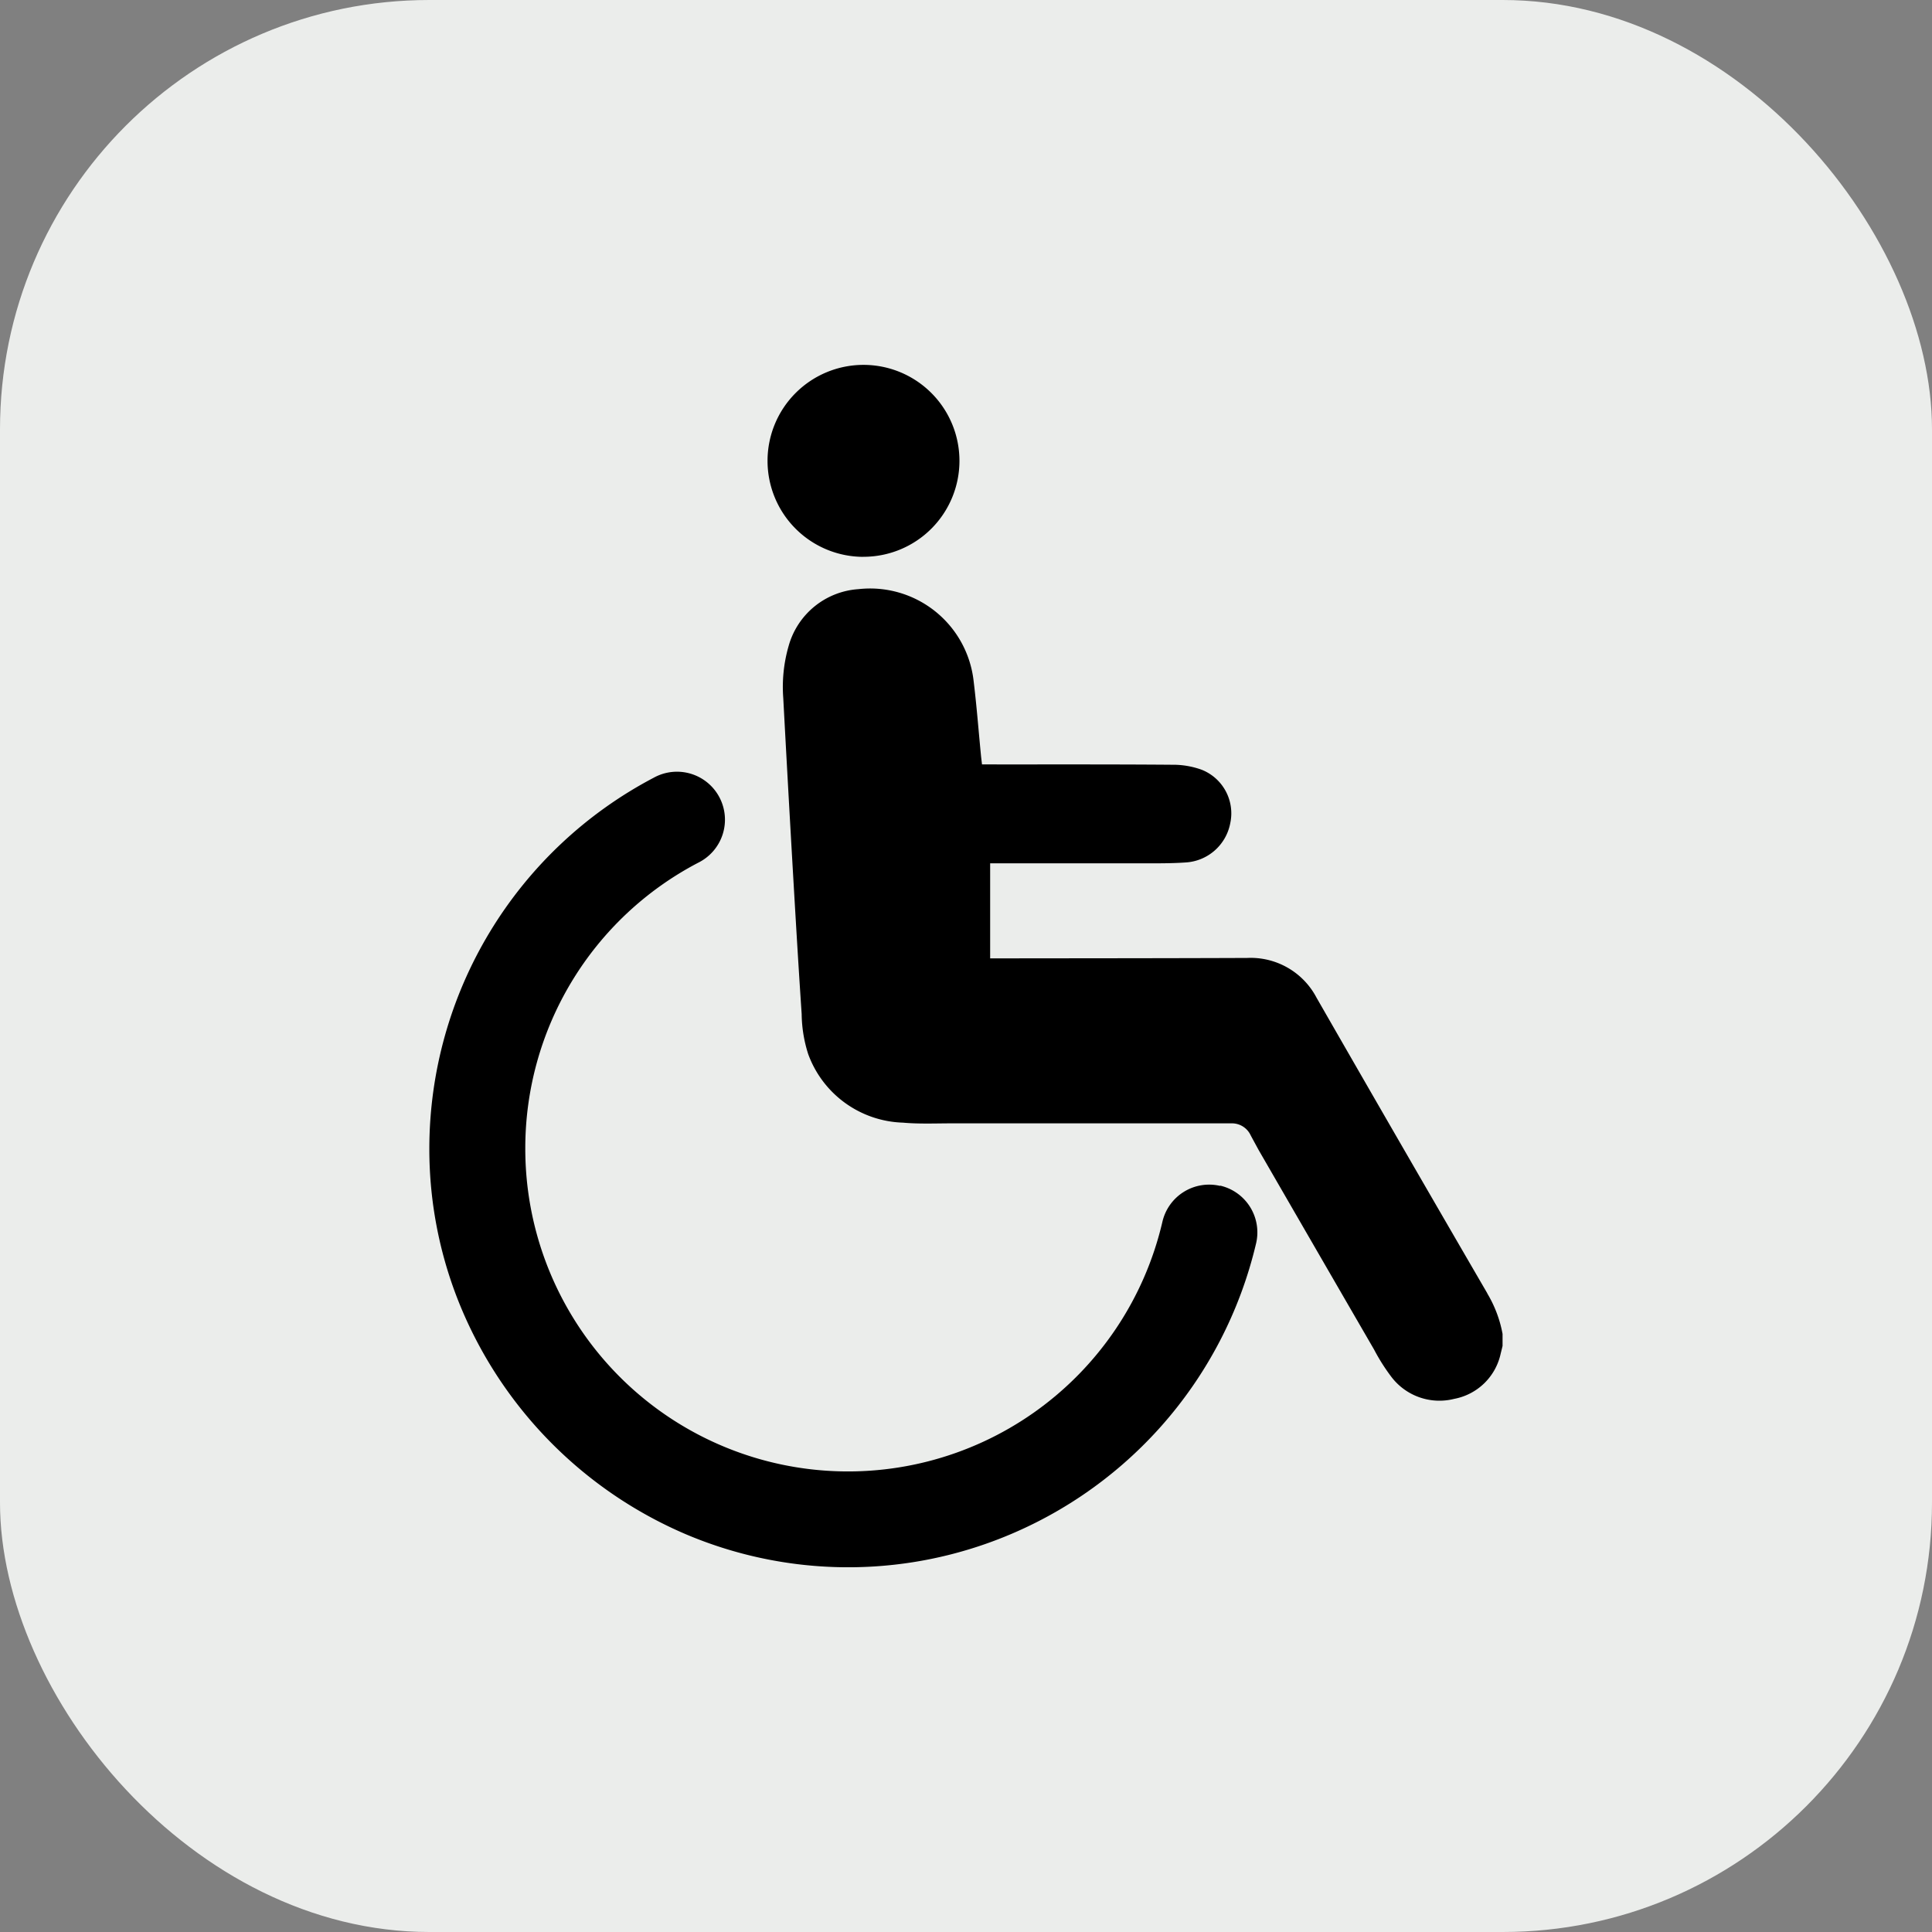 <svg xmlns="http://www.w3.org/2000/svg" xmlns:xlink="http://www.w3.org/1999/xlink" width="36" height="36" viewBox="0 0 36 36">
  <rect x="0" y="0" width="36" height="36" fill="#808080" stroke="none"/>
  <defs>
    <style>
      .cls-1 {
        fill: none;
      }

      .cls-2 {
        fill: #ebedeb;
      }

      .cls-3 {
        clip-path: url(#clip-path);
      }
    </style>
    <clipPath id="clip-path">
      <rect id="Rectangle_677" data-name="Rectangle 677" class="cls-1" width="20" height="22.407" transform="translate(0 0)"/>
    </clipPath>
  </defs>
  <g id="Group_1313" data-name="Group 1313" transform="translate(0 -29)">
    <rect id="Rectangle" class="cls-2" width="36" height="36" rx="8" transform="translate(0 29)"/>
    <g id="Group_1314" data-name="Group 1314">
      <g id="Group_1315" data-name="Group 1315" transform="translate(8 35.799)">
        <g id="Group_1315-2" data-name="Group 1315" class="cls-3" transform="translate(0 0.001)">
          <path id="Path_1566" data-name="Path 1566" d="M307.975,199.665q-1.6-2.752-3.183-5.51a1.385,1.385,0,0,0-1.294-.741c-1.557.006-3.113.006-4.67.008h-.118v-1.771h.109q1.413,0,2.827,0c.234,0,.469,0,.7-.016a.9.9,0,0,0,.837-.727.874.874,0,0,0-.529-1,1.569,1.569,0,0,0-.555-.094c-1.136-.009-2.272-.005-3.407-.006h-.134c-.007-.065-.014-.116-.019-.168-.045-.459-.08-.92-.136-1.378a1.941,1.941,0,0,0-2.148-1.72,1.451,1.451,0,0,0-1.3,1.059,2.75,2.75,0,0,0-.1.972q.073,1.366.151,2.732c.061,1.052.121,2.1.192,3.155a2.528,2.528,0,0,0,.121.744,1.943,1.943,0,0,0,1.767,1.279c.3.027.61.013.915.013l4.826,0c.134,0,.268,0,.4,0a.385.385,0,0,1,.337.222c.049.092.1.184.149.275q1.075,1.861,2.152,3.72a3.619,3.619,0,0,0,.316.5,1.124,1.124,0,0,0,1.175.417,1.092,1.092,0,0,0,.868-.848c.012-.046.023-.093.034-.139v-.223a2.255,2.255,0,0,0-.285-.755" transform="translate(-288.26 -182.364)"/>
          <path id="Path_1567" data-name="Path 1567" d="M14.733,347.495a.894.894,0,0,0-1.073.668A6.014,6.014,0,0,1,1.788,346.8a6,6,0,0,1,3.221-5.326.894.894,0,1,0-.83-1.583A7.812,7.812,0,0,0,0,346.8a7.685,7.685,0,0,0,.618,3.028,7.9,7.9,0,0,0,4.156,4.156,7.744,7.744,0,0,0,5.632.168,7.835,7.835,0,0,0,5-5.588.894.894,0,0,0-.668-1.073" transform="translate(0 -332.198)"/>
          <path id="Path_1568" data-name="Path 1568" d="M283.788,3.576A1.788,1.788,0,1,0,282,1.789a1.788,1.788,0,0,0,1.788,1.788" transform="translate(-275.698 -0.001)"/>
        </g>
      </g>
    </g>
  </g>
</svg>
